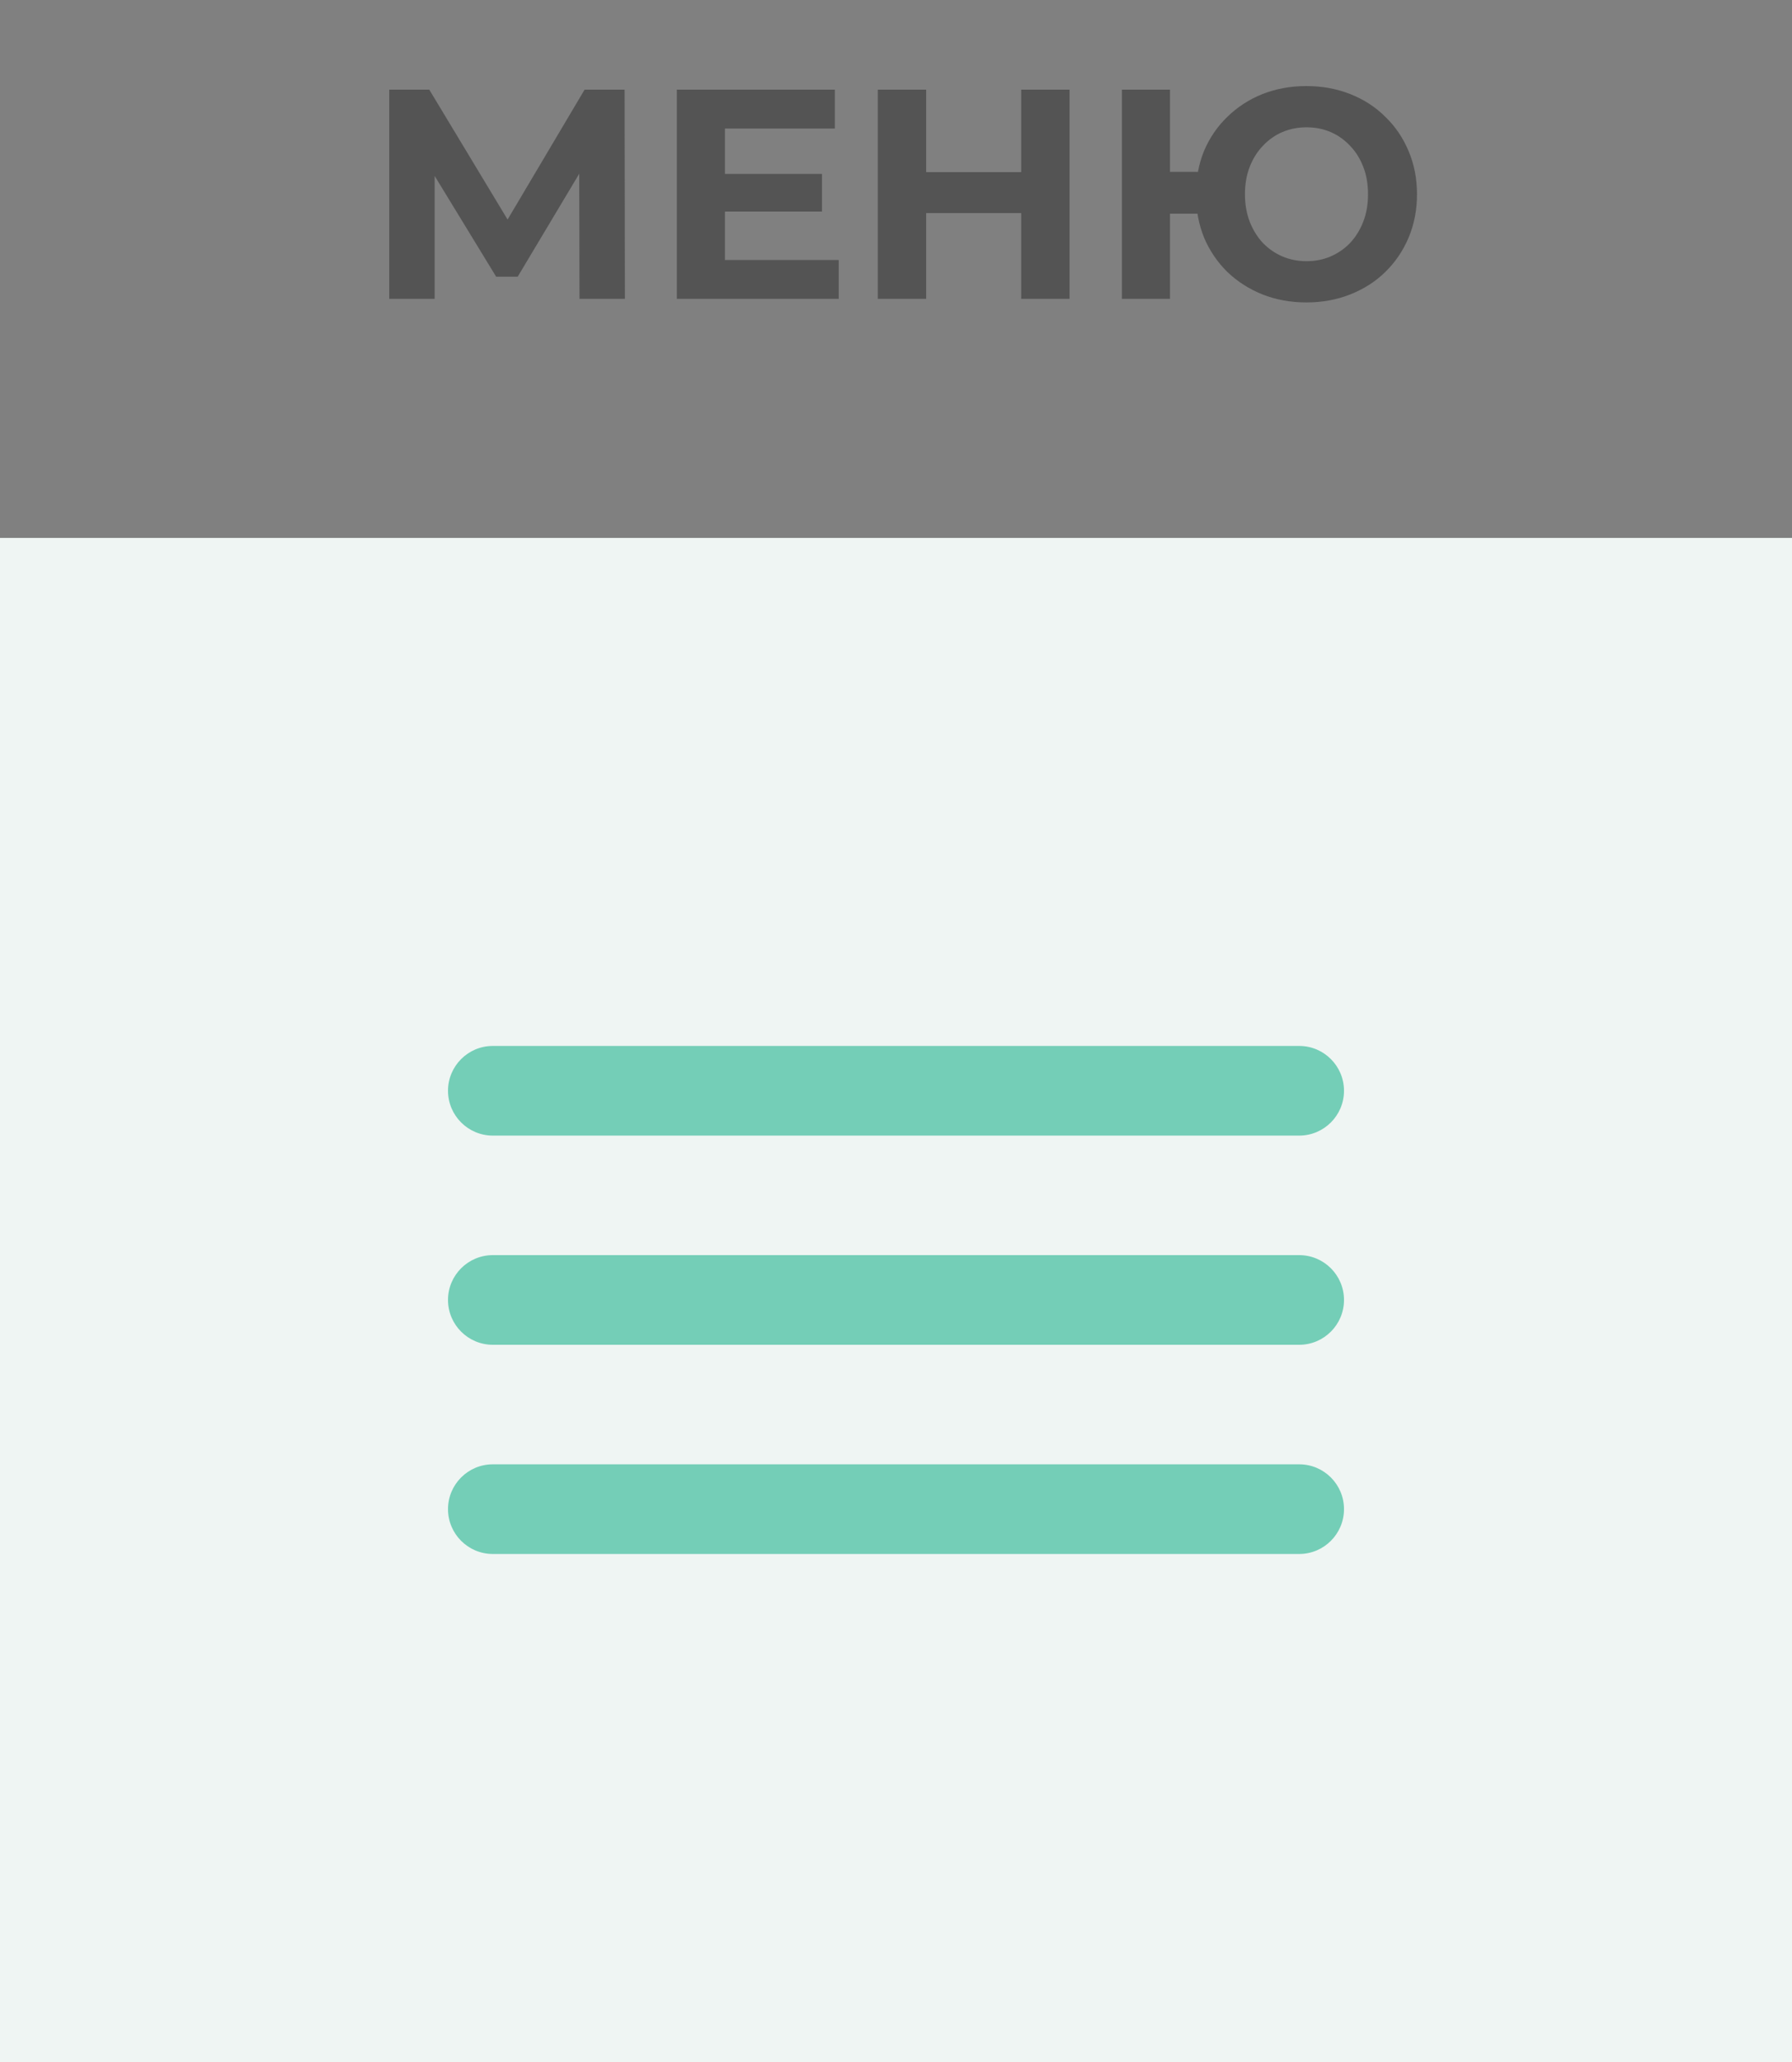    <svg width="60" height="69" viewBox="0 0 60 69" fill="none" xmlns="http://www.w3.org/2000/svg">
<rect x="0" y="0" width="60" height="69" fill="#808080" stroke="none"/>
<path d="M13.033 10V3H14.373L17.353 7.94H16.643L19.573 3H20.913L20.923 10H19.403L19.393 5.33H19.683L17.333 9.26H16.613L14.213 5.33H14.553V10H13.033ZM24.152 5.82H27.522V7.08H24.152V5.82ZM24.272 8.7H28.082V10H22.662V3H27.952V4.3H24.272V8.7ZM34.191 3H35.81V10H34.191V3ZM31.011 10H29.39V3H31.011V10ZM34.31 7.13H30.89V5.76H34.31V7.13ZM37.564 10V3H39.174V5.75H40.984V7.15H39.174V10H37.564ZM43.744 10.12C43.211 10.12 42.718 10.03 42.264 9.85C41.818 9.67 41.428 9.42 41.094 9.1C40.761 8.773 40.501 8.39 40.314 7.95C40.134 7.503 40.044 7.02 40.044 6.5C40.044 5.973 40.134 5.49 40.314 5.05C40.501 4.61 40.761 4.23 41.094 3.91C41.428 3.583 41.818 3.33 42.264 3.15C42.718 2.97 43.211 2.88 43.744 2.88C44.271 2.88 44.761 2.97 45.214 3.15C45.668 3.33 46.058 3.583 46.384 3.91C46.718 4.23 46.978 4.613 47.164 5.06C47.351 5.5 47.444 5.98 47.444 6.5C47.444 7.02 47.351 7.503 47.164 7.95C46.978 8.39 46.718 8.773 46.384 9.1C46.058 9.42 45.668 9.67 45.214 9.85C44.761 10.03 44.271 10.12 43.744 10.12ZM43.744 8.74C44.038 8.74 44.308 8.687 44.554 8.58C44.801 8.473 45.018 8.323 45.204 8.13C45.391 7.93 45.538 7.693 45.644 7.42C45.751 7.147 45.804 6.84 45.804 6.5C45.804 6.16 45.751 5.853 45.644 5.58C45.538 5.307 45.391 5.073 45.204 4.88C45.018 4.68 44.801 4.527 44.554 4.42C44.308 4.313 44.038 4.26 43.744 4.26C43.458 4.26 43.188 4.313 42.934 4.42C42.688 4.527 42.471 4.68 42.284 4.88C42.098 5.073 41.951 5.307 41.844 5.58C41.738 5.853 41.684 6.16 41.684 6.5C41.684 6.84 41.738 7.147 41.844 7.42C41.951 7.693 42.098 7.93 42.284 8.13C42.471 8.323 42.688 8.473 42.934 8.58C43.188 8.687 43.458 8.74 43.744 8.74Z" fill="#545454"/>
<rect width="60" height="51" transform="translate(0 18)" fill="#EFF5F3"/>
<path fill-rule="evenodd" clip-rule="evenodd" d="M15 36.5C15 35.672 15.672 35 16.5 35H43.5C44.328 35 45 35.672 45 36.5C45 37.328 44.328 38 43.5 38H16.5C15.672 38 15 37.328 15 36.5ZM15 43.5C15 42.672 15.672 42 16.5 42H43.5C44.328 42 45 42.672 45 43.5C45 44.328 44.328 45 43.5 45H16.5C15.672 45 15 44.328 15 43.5ZM16.5 49C15.672 49 15 49.672 15 50.5C15 51.328 15.672 52 16.5 52H43.5C44.328 52 45 51.328 45 50.5C45 49.672 44.328 49 43.5 49H16.5Z" fill="#74CEB7"/>
</svg>
